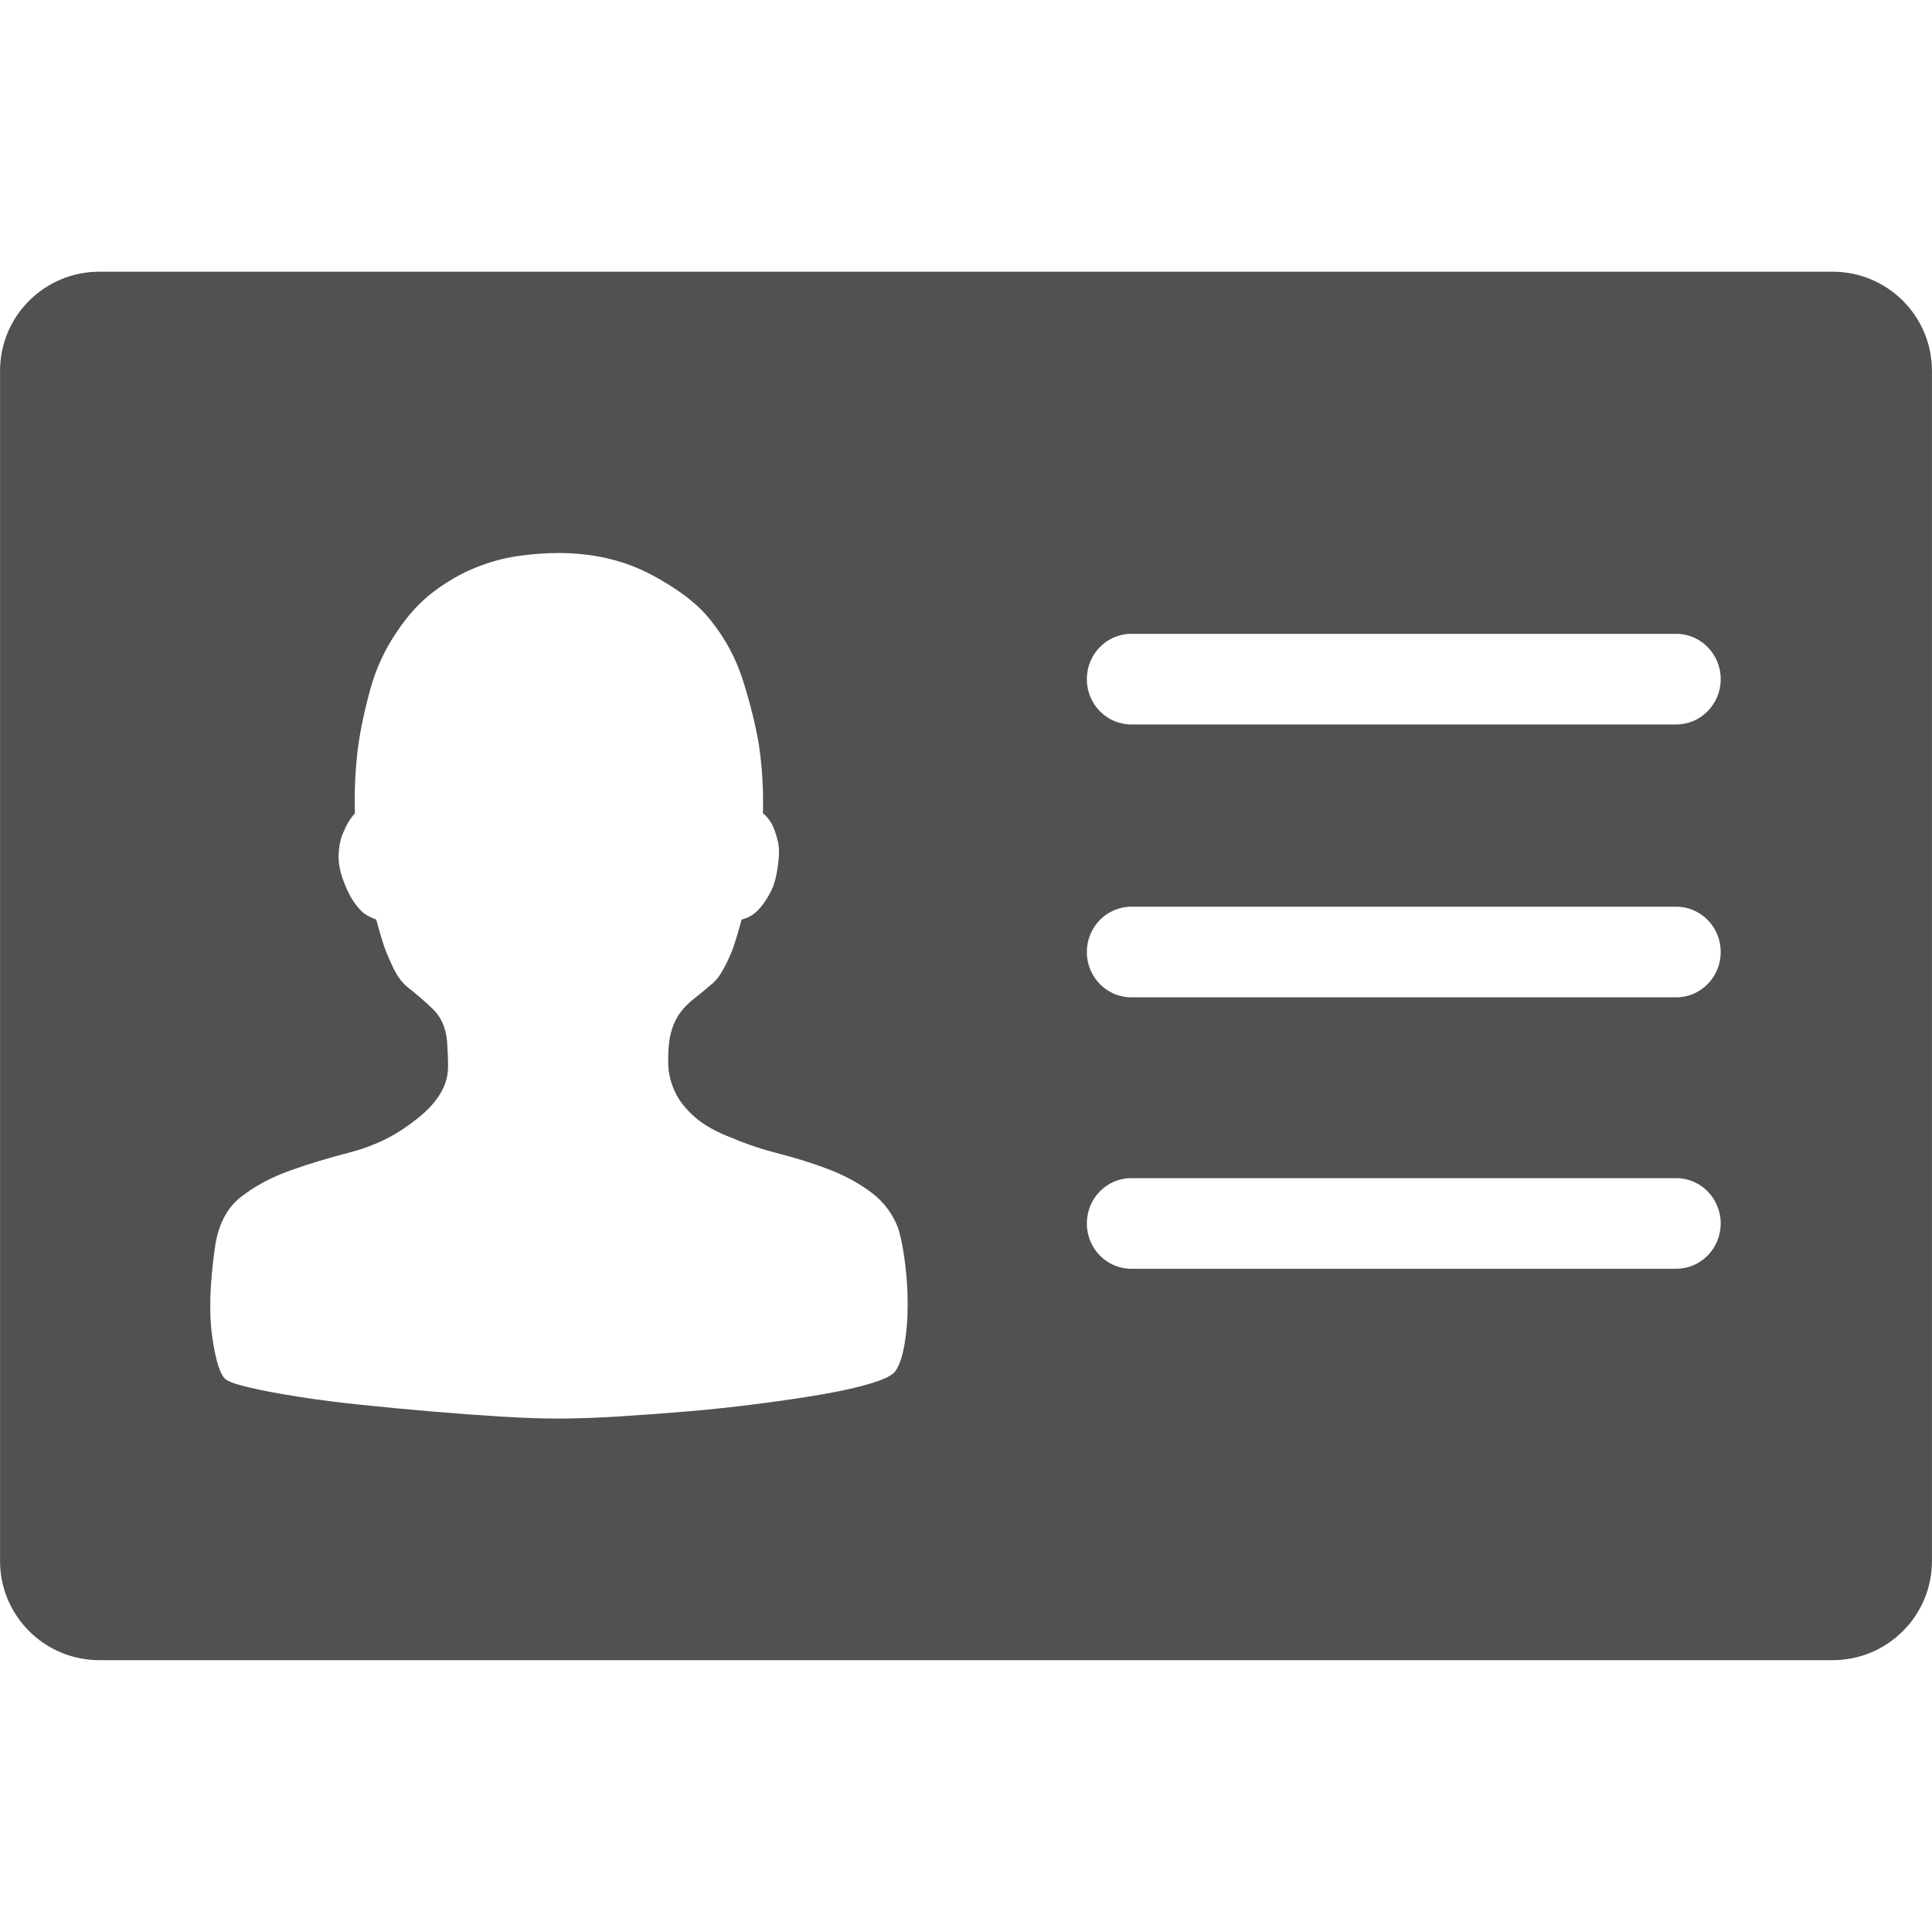 <?xml version="1.0" standalone="no"?><!DOCTYPE svg PUBLIC "-//W3C//DTD SVG 1.1//EN" "http://www.w3.org/Graphics/SVG/1.1/DTD/svg11.dtd"><svg t="1489231501930" class="icon" style="" viewBox="0 0 1024 1024" version="1.1" xmlns="http://www.w3.org/2000/svg" p-id="1664" xmlns:xlink="http://www.w3.org/1999/xlink" width="200" height="200"><defs><style type="text/css"></style></defs><path d="M971.364 144.015 52.636 144.015c-29.059 0-52.615 23.53-52.615 52.555l0 630.796c0 29.025 23.557 52.555 52.615 52.555l918.727 0c29.059 0 52.615-23.53 52.615-52.555L1023.979 196.57C1023.979 167.545 1000.423 144.015 971.364 144.015zM479.478 712.165c-1.074 6.44-2.685 11.267-4.83 14.486-1.432 2.147-5.633 4.292-12.611 6.44-6.975 2.145-15.649 4.114-26.022 5.902-10.374 1.788-21.82 3.488-34.34 5.096-12.519 1.61-25.127 2.951-37.829 4.026-12.699 1.073-24.949 1.967-36.754 2.682s-22.176 1.072-31.121 1.072c-8.944 0-19.226-0.356-30.852-1.072-11.626-0.715-23.699-1.61-36.219-2.682-12.519-1.075-24.859-2.235-37.022-3.488-12.161-1.25-23.341-2.682-33.535-4.292-10.194-1.61-18.781-3.219-25.756-4.83s-11.358-3.129-13.145-4.561c-2.86-2.504-5.186-10.015-6.974-22.535-1.792-12.517-1.254-28.617 1.61-48.289 1.788-11.448 6.35-20.032 13.681-25.756 7.334-5.723 16.009-10.372 26.025-13.949 10.016-3.579 20.298-6.708 30.852-9.391s19.942-6.706 28.17-12.073c6.44-4.292 11.358-8.227 14.755-11.805 3.398-3.576 5.902-7.153 7.512-10.731 1.61-3.576 2.413-7.331 2.413-11.268 0-3.936-0.179-8.406-0.535-13.413-0.715-7.155-3.219-12.788-7.512-16.903-4.292-4.114-8.944-8.137-13.952-12.073-2.504-2.145-4.739-5.186-6.706-9.12-1.969-3.936-3.667-7.871-5.098-11.805-1.429-4.295-2.86-9.122-4.292-14.489-2.145-0.715-4.292-1.788-6.44-3.219-1.788-1.429-3.664-3.576-5.633-6.438-1.967-2.863-3.845-6.796-5.633-11.804-1.788-5.008-2.504-9.748-2.147-14.22 0.359-4.471 1.254-8.137 2.685-10.997 1.429-3.58 3.398-6.797 5.902-9.66-0.359-11.445 0.178-23.07 1.61-34.875 1.43-10.016 3.664-20.479 6.706-31.389 3.041-10.909 7.781-21.017 14.22-30.316 5.721-8.585 12.161-15.559 19.316-20.927 7.153-5.364 14.487-9.569 21.998-12.608 7.512-3.041 15.024-5.098 22.536-6.171 7.509-1.072 14.665-1.61 21.461-1.61 18.244 0 34.519 3.755 48.827 11.267 14.308 7.512 24.861 15.561 31.658 24.146 7.869 9.66 13.683 20.479 17.438 32.461 3.757 11.985 6.528 23.162 8.318 33.537 1.788 12.16 2.504 24.324 2.145 36.485 1.788 1.432 3.398 3.398 4.83 5.902 1.072 2.147 2.057 4.92 2.951 8.318 0.893 3.398 0.984 7.6 0.269 12.608-0.716 6.44-2.148 11.626-4.292 15.561-2.147 3.933-4.295 6.975-6.44 9.122-2.504 2.501-5.364 4.112-8.585 4.827-1.432 5.367-2.863 10.194-4.293 14.489-1.432 3.934-3.219 7.869-5.367 11.805-2.145 3.933-4.471 6.797-6.975 8.585-2.86 2.504-5.455 4.649-7.781 6.437-2.325 1.791-4.382 3.667-6.171 5.636-1.788 1.966-3.307 4.202-4.561 6.706-1.252 2.505-2.235 5.545-2.951 9.122-0.713 4.652-0.981 9.391-0.803 14.218 0.179 4.829 1.341 9.568 3.488 14.22 2.145 4.649 5.633 9.122 10.462 13.413 4.827 4.292 11.535 8.047 20.12 11.267 7.512 3.22 15.827 5.992 24.949 8.318 9.122 2.323 17.884 5.096 26.291 8.315 8.406 3.219 15.919 7.334 22.535 12.341 6.618 5.008 11.358 11.446 14.221 19.316 1.429 5.008 2.591 11.089 3.485 18.241 0.894 7.155 1.341 14.398 1.341 21.732C481.084 698.841 480.55 705.725 479.478 712.165zM888.447 672.474 599.601 672.474c-13.011 0-23.559-10.752-23.559-24.016s10.547-24.016 23.559-24.016l288.848 0c13.011 0 23.559 10.752 23.559 24.016S901.459 672.474 888.447 672.474zM888.447 528.607 599.601 528.607c-13.011 0-23.559-10.752-23.559-24.016s10.547-24.016 23.559-24.016l288.848 0c13.011 0 23.559 10.752 23.559 24.016S901.459 528.607 888.447 528.607zM888.447 383.98 599.601 383.98c-13.011 0-23.559-10.752-23.559-24.016s10.547-24.016 23.559-24.016l288.848 0c13.011 0 23.559 10.752 23.559 24.016S901.459 383.98 888.447 383.98z" p-id="1665" fill="#515151"></path></svg>